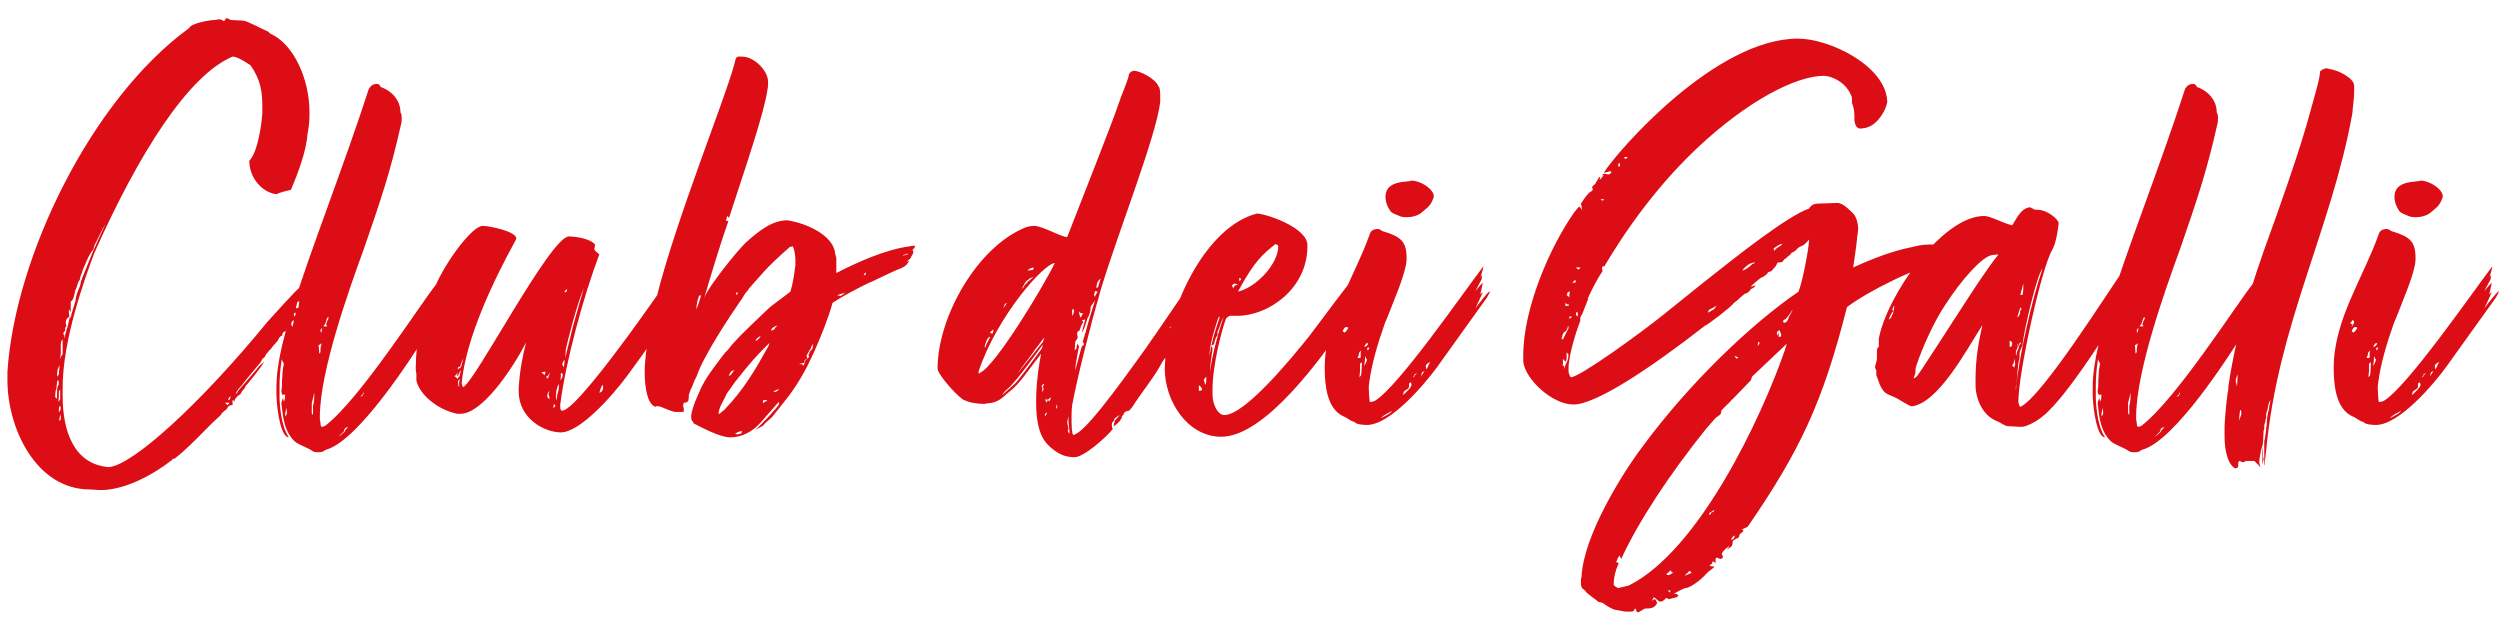 <svg width="129" height="32" viewBox="0 0 129 32" fill="none" xmlns="http://www.w3.org/2000/svg">
<path d="M3.328 17.32C3.296 17.256 3.264 17.256 3.264 17.224C3.296 17.16 3.296 17.128 3.296 17.128C3.36 17.096 3.36 17.064 3.36 17C3.36 16.936 3.36 16.904 3.392 16.872C3.424 16.872 3.424 16.808 3.424 16.776C3.392 16.744 3.392 16.68 3.392 16.648C3.392 16.52 3.456 16.392 3.584 16.36C3.552 16.2 3.552 16.072 3.552 15.976C3.552 15.944 3.616 16.04 3.648 16.104V15.688C3.648 15.624 3.648 15.56 3.68 15.528C3.776 15.528 3.872 15.08 3.872 15.016L3.968 14.792C3.968 14.696 4.032 14.632 4.032 14.568L4.128 14.408C4.128 14.216 4.256 14.088 4.256 13.96C4.416 13.608 4.512 13.32 4.672 13.064L4.832 12.84C4.832 12.744 4.896 12.616 4.896 12.616L5.312 11.784C5.312 11.784 5.408 11.624 5.44 11.56L5.088 12.328C4.896 12.744 4.8 12.968 4.8 12.968L4.256 14.312C4.224 14.376 4.224 14.472 4.192 14.472L4.128 14.76C4.064 14.92 3.904 15.24 3.904 15.496L3.68 16.232C3.68 16.328 3.648 16.392 3.584 16.424L3.488 16.872C3.424 16.968 3.392 17.224 3.36 17.288C3.36 17.352 3.36 17.416 3.328 17.448V17.32ZM3.232 18.28C3.168 18.344 3.136 18.44 3.104 18.536C3.104 18.44 3.136 18.312 3.136 18.28V17.896C3.136 17.672 3.136 17.608 3.232 17.512V18.28ZM3.04 19.816C2.944 19.976 2.944 20.104 2.944 20.264V20.488C2.944 20.552 2.912 20.552 2.912 20.584C2.912 20.552 2.848 20.488 2.848 20.488C2.848 20.36 2.848 20.2 2.912 20.04C2.912 19.944 2.944 19.816 2.944 19.656C2.944 19.656 3.008 19.656 3.008 19.592L3.04 19.816ZM3.072 18.824C3.072 19.016 3.04 19.144 3.04 19.304C3.04 19.304 2.976 19.432 2.944 19.432C2.944 19.24 2.976 19.048 2.976 19.048C2.976 19.048 3.04 18.952 3.072 18.824ZM3.008 20.744C3.04 20.552 3.04 20.36 3.04 20.2C3.04 20.136 3.104 20.136 3.104 20.104V20.584C3.104 20.648 3.04 20.68 3.008 20.744ZM3.04 21.096C3.04 21.032 3.04 21 3.104 20.936C3.104 21 3.136 21.032 3.136 21.032C3.136 21.128 3.104 21.192 3.04 21.288V21.096ZM3.04 21.704C3.04 21.704 3.072 21.64 3.072 21.576C3.072 21.48 3.104 21.48 3.136 21.384V21.64C3.104 21.672 3.104 21.704 3.04 21.704ZM5.184 25.288C6.912 25.288 8.736 23.848 8.8 23.784C8.832 23.752 8.896 23.784 8.896 23.688L9.024 23.656L9.408 23.336C9.92 22.888 10.56 22.216 10.912 21.864L11.392 21.416C11.424 21.32 11.584 21.192 11.68 21.128C11.776 21 11.776 20.904 12 20.904V20.648C12.032 20.648 12.064 20.648 12.064 20.712C12.064 20.744 12.128 20.648 12.128 20.616C12.128 20.584 12.128 20.552 12.192 20.552C12.192 20.456 12.256 20.456 12.416 20.328C12.48 20.136 12.672 20.04 12.672 19.912C12.704 19.912 13.536 18.888 13.632 18.664L13.376 18.888C13.376 18.92 12.416 20.008 12.288 20.168C12.288 20.2 12.192 20.328 12.16 20.328C12.192 20.168 12.48 19.88 12.48 19.88C12.48 19.848 13.152 19.048 13.472 18.664C13.504 18.568 13.536 18.504 13.6 18.472C13.632 18.472 13.696 18.376 13.696 18.344C13.76 18.248 13.696 18.312 13.92 18.056C14.048 17.96 13.984 17.96 14.08 17.864L14.336 17.576C14.336 17.576 14.432 17.32 14.56 17.32C14.56 17.192 14.624 17.096 14.752 17.096C14.752 17.032 14.784 16.872 14.912 16.808C14.912 16.744 14.944 16.712 14.944 16.68C14.944 16.68 15.168 16.296 15.168 16.232C15.168 16.2 15.104 16.072 15.072 16.04H15.264C15.328 16.008 15.36 15.976 15.36 15.944C15.36 15.944 15.232 15.88 15.232 15.816V15.592C15.232 15.592 15.488 15.592 15.488 15.464L15.552 14.952C15.552 14.888 15.52 14.824 15.488 14.824C15.392 14.824 13.888 16.52 13.792 16.616C10.336 20.84 6.816 24.04 5.6 24.104C3.808 23.944 3.232 22.248 3.232 20.424V20.008C3.232 17.512 4.384 14.344 4.864 13.064C7.168 7.88 9.728 3.88 12 2.92C12.256 2.92 12.672 3.208 12.928 3.368C13.44 4.104 13.536 4.712 13.536 5.48V5.864C13.504 6.344 13.312 7.848 12.864 8.296C12.864 9.16 13.504 9.928 14.272 10.024C14.336 9.96 14.816 9.832 15.008 9.8C15.392 8.904 15.808 7.784 15.872 6.888C15.936 6.568 15.968 6.248 15.968 5.992V5.768C15.968 4.104 15.168 2.28 13.952 1.736C13.92 1.736 13.856 1.64 13.856 1.64C13.536 1.512 12.736 1.064 12.544 1.064L11.904 1.032C11.872 1.032 11.776 0.936 11.68 0.936C11.648 0.936 11.616 1.064 11.552 1.096C11.488 1.032 11.392 1 11.328 1C11.232 1 11.136 1.032 11.072 1.032C10.848 1.032 9.856 1.192 9.76 1.448C4.704 5.128 0.768 13.256 0.384 19.176V19.624C0.384 22.088 1.856 25.256 4.64 25.256L5.184 25.288ZM11.84 20.776C11.808 20.84 11.744 20.904 11.744 20.904C11.744 20.904 11.648 20.84 11.616 20.776H11.84ZM11.872 20.552C11.872 20.648 11.776 20.648 11.776 20.648C11.776 20.552 11.84 20.456 11.936 20.456C11.872 20.488 11.872 20.552 11.872 20.552ZM22.872 14.344C22.68 14.376 22.616 14.504 22.488 14.696C21.72 15.656 18.552 20.616 16.792 21.96C16.728 21.992 16.664 22.024 16.632 22.024C16.504 22.024 16.568 21.864 16.504 21.64V21.512C16.504 19.144 18.008 14.952 18.776 12.84C19.64 10.344 20.152 8.84 20.696 6.408C20.728 6.312 20.728 6.216 20.728 6.088C20.728 5.992 20.728 5.896 20.664 5.8C20.664 5.224 20.28 4.712 19.64 4.488C19.608 4.392 19.544 4.328 19.448 4.328C19.256 4.328 19.128 4.424 19.032 4.584C17.784 8.456 15.96 13.064 15.096 15.912C14.744 17.064 14.264 18.6 14.264 20.008V20.392C14.296 21.32 14.52 22.568 14.904 22.568C14.584 22.12 14.456 21.288 14.424 20.584V19.976C14.424 19.464 14.456 19.112 14.52 18.664C14.52 18.632 14.52 18.6 14.552 18.536C14.552 18.632 14.648 18.76 14.648 18.76C14.552 19.176 14.584 19.368 14.552 19.624V19.816C14.552 20.04 14.52 20.104 14.52 20.2C14.52 20.296 14.552 20.296 14.584 20.392C14.616 20.36 14.68 20.36 14.712 20.36C14.712 20.488 14.712 20.616 14.648 20.712C14.616 20.648 14.616 20.584 14.616 20.52C14.552 20.648 14.52 20.744 14.52 20.84C14.584 21.096 14.552 22.152 15.192 22.76C15.384 22.952 15.928 23.112 16.12 23.272C16.216 23.336 16.312 23.336 16.376 23.336C16.792 23.336 16.632 23.24 16.92 23.176C18.552 22.6 21.144 18.632 22.136 17.032C22.072 17.032 22.04 17.096 22.008 17.16C21.944 17.16 21.912 17.128 21.848 17.096C22.232 17 22.616 16.296 22.84 15.976C23.064 15.592 23.128 15.464 23.128 15.432C23.128 15.368 23.032 15.528 22.968 15.528L22.808 15.304C22.904 15.144 22.968 15.016 22.968 14.984C22.968 14.984 23 14.824 23 14.792L22.808 15.08L22.712 14.6L22.872 14.344ZM16.152 21.416L16.088 21.32V20.808L16.216 20.264C16.216 20.52 16.216 20.744 16.152 20.936V21.416ZM15.416 15.752C15.416 15.752 15.416 15.88 15.384 15.88L15.256 15.944C15.32 15.688 15.352 15.464 15.48 15.272L15.416 15.752ZM16.44 17.8C16.504 17.8 16.536 17.768 16.6 17.704C16.568 17.8 16.536 17.96 16.536 18.024V18.152C16.536 18.184 16.504 18.216 16.472 18.248C16.472 18.024 16.44 17.896 16.44 17.8ZM16.824 16.584C16.856 16.488 16.856 16.392 16.952 16.36C16.952 16.456 16.92 16.52 16.888 16.552L16.824 16.744L16.888 16.84H16.664C16.76 16.808 16.824 16.584 16.824 16.584ZM17.816 22.088C17.912 22.056 17.944 22.024 17.976 22.024C17.912 22.088 17.784 22.216 17.784 22.28C17.72 22.312 17.56 22.504 17.496 22.504L17.752 22.248C17.752 22.184 17.784 22.12 17.816 22.088ZM15.16 16.52C15.16 16.648 15.096 16.776 15.096 16.872C15.064 16.84 15.032 16.776 15.032 16.712C15.032 16.616 15.096 16.552 15.16 16.52ZM14.776 21.032C14.776 21.128 14.808 21.224 14.808 21.32L14.744 21.48C14.712 21.448 14.712 21.416 14.712 21.384L14.776 21.032ZM15.256 16.136C15.256 16.2 15.256 16.264 15.192 16.328C15.16 16.328 15.16 16.264 15.16 16.232C15.16 16.168 15.192 16.136 15.256 16.136ZM16.568 17.192L16.536 17.064C16.536 16.968 16.632 16.936 16.632 16.936L16.568 17.192ZM18.712 20.36C18.712 20.296 18.776 20.232 18.776 20.264C18.776 20.328 18.712 20.36 18.712 20.424C18.68 20.424 18.616 20.456 18.584 20.488C18.616 20.456 18.648 20.392 18.712 20.36ZM29.005 21.192C28.941 21.192 28.909 21.128 28.909 21V20.872C29.197 18.6 30.125 15.24 30.924 13.128C30.924 13.096 30.669 12.968 30.669 12.84C30.669 12.776 30.701 12.776 30.701 12.616C30.445 12.296 29.645 12.2 29.357 12.2C28.396 12.2 24.428 19.88 23.884 19.976L23.82 19.784C24.044 17.416 25.485 14.44 26.573 12.456C26.573 12.456 26.637 12.36 26.637 12.296C26.637 11.944 25.261 11.656 24.909 11.656C24.364 11.656 23.02 13.48 22.477 14.728C21.773 16.296 21.453 17.608 21.453 18.984C21.453 19.08 21.453 19.176 21.485 19.272V19.624C21.613 20.296 22.509 21.128 23.596 21.352H23.756C24.877 21.352 26.413 19.08 27.148 17.672C26.988 18.28 26.828 19.016 26.765 20.008V20.2C26.765 21.608 28.108 22.312 28.941 22.312C29.901 22.312 31.564 20.488 32.428 19.304C34.508 16.488 34.797 15.72 34.828 15.688C34.828 15.656 34.989 15.304 34.989 15.24V14.984C34.956 15.016 34.956 15.048 34.956 15.048C34.925 15.048 34.925 14.952 34.892 14.92L34.989 14.76V14.536L34.7 14.92L34.925 14.408C34.925 14.376 34.892 14.344 34.861 14.28L34.669 14.536C34.636 14.536 34.572 14.568 34.764 14.248L34.797 14.12C34.764 14.12 34.764 14.088 34.764 13.992C34.764 13.992 34.508 14.376 34.38 14.536L34.06 15.016C33.42 15.944 29.741 21.192 29.005 21.192ZM29.581 16.776L29.165 18.472L29.197 18.024C29.261 17.704 29.741 15.784 30.125 14.856L29.581 16.776ZM28.748 20.424C28.748 20.456 28.716 20.584 28.716 20.68L28.684 20.52C28.684 20.04 28.812 19.848 28.845 19.816C28.845 20.232 28.748 20.296 28.748 20.424ZM23.564 19.4C23.564 19.432 23.628 19.368 23.66 19.336C23.692 19.272 23.724 19.144 23.788 19.112C23.756 19.24 23.724 19.304 23.724 19.368C23.692 19.464 23.596 19.528 23.596 19.56C23.564 19.464 23.436 19.4 23.436 19.4C23.532 19.4 23.564 19.272 23.628 19.208L23.564 19.4ZM30.924 20.264C30.988 20.104 30.988 19.976 31.116 19.848V20.072C31.084 20.168 31.052 20.232 30.924 20.264ZM23.788 18.952C23.724 18.984 23.66 19.016 23.628 19.08V18.952C23.66 18.952 23.756 18.92 23.756 18.888C23.756 18.856 23.82 18.632 23.916 18.504C23.884 18.6 23.82 18.76 23.82 18.856C23.788 18.888 23.788 18.92 23.788 18.952ZM28.364 20.584C28.332 20.552 28.268 20.584 28.236 20.456C28.236 20.36 28.268 20.2 28.364 20.2C28.364 20.2 28.332 20.264 28.3 20.296L28.364 20.584ZM28.909 19.624C28.941 19.56 28.941 19.336 28.941 19.24C29.005 19.24 29.037 19.304 29.037 19.368C29.037 19.464 28.941 19.592 28.909 19.624ZM29.133 18.568C29.133 18.6 29.101 18.888 29.101 18.952L29.005 18.792C29.069 18.696 29.037 18.632 29.133 18.568ZM28.14 19.176C28.14 19.272 28.14 19.304 28.076 19.368C28.076 19.272 27.98 19.304 27.948 19.208L28.14 19.176ZM23.692 19.72V19.976C23.66 19.976 23.628 19.72 23.628 19.656C23.692 19.656 23.66 19.56 23.724 19.56L23.692 19.72ZM28.268 19.528C28.236 19.528 28.204 19.496 28.172 19.432C28.3 19.432 28.332 19.272 28.364 19.208C28.364 19.336 28.3 19.432 28.268 19.528ZM28.652 20.936C28.652 20.968 28.62 21 28.556 21.064C28.556 21.064 28.556 20.872 28.588 20.84C28.588 20.872 28.652 20.904 28.652 20.936ZM29.261 14.888C29.261 15.048 29.229 15.08 29.133 15.08C29.133 15.016 29.165 14.984 29.197 14.984L29.261 14.888ZM47.122 13.032V12.904L47.026 12.936C47.122 12.872 47.218 12.776 47.218 12.68C47.186 12.68 46.994 12.68 46.93 12.712C45.714 12.872 44.274 13.512 43.154 14.088V13.32L43.09 13.064C42.994 12.104 41.522 11.496 40.626 11.368C39.826 11.368 39.122 11.944 38.482 12.52C38.098 12.872 36.562 14.76 36.338 15.368C36.69 14.184 37.106 12.776 37.586 11.4H37.458L37.522 11.144L37.618 11.24C38.514 8.488 39.442 5.8 39.602 4.616C39.634 4.488 39.634 4.36 39.634 4.232C39.634 3.624 38.898 2.92 38.29 2.92H38.13C38.066 2.92 38.034 2.92 37.97 3.016L37.874 3.368C37.394 5.16 34.866 11.368 33.874 15.368C33.554 16.648 33.298 18.12 33.266 19.048V19.24C33.266 20.008 33.426 21 33.906 21C33.874 21 33.842 20.968 33.842 20.936C33.906 20.968 33.938 20.968 34.002 20.968C34.194 21 34.642 21.256 34.866 21.256C34.962 21.256 35.09 21.256 35.186 21.256C35.218 21.256 35.282 21.256 35.282 21.224V21.064C35.25 21 35.25 20.904 35.25 20.872C35.25 20.84 35.282 20.808 35.314 20.776C35.474 20.776 35.538 20.712 35.538 20.52C35.538 20.424 35.538 20.36 35.57 20.296C35.634 20.072 35.762 19.88 35.826 19.656L35.954 19.4C36.274 18.408 37.65 16.328 38.226 15.496C38.29 15.432 38.322 15.368 38.354 15.304L38.45 15.144C38.546 15.048 38.61 14.952 38.674 14.856C39.378 14.088 39.41 13.928 40.754 12.744C40.818 12.744 40.85 12.712 40.882 12.712C40.978 12.712 41.042 13.256 41.042 13.352V13.672C40.978 14.184 40.914 14.632 40.786 15.048L39.73 15.848C39.666 15.912 38.226 17.256 37.938 17.608L37.874 17.672C37.682 17.864 37.618 18.024 37.426 18.184L37.202 18.472C36.946 18.824 36.69 19.144 36.466 19.496C36.466 19.528 36.402 19.592 36.37 19.656L36.21 19.944C35.954 20.52 35.762 20.904 35.666 21.416V21.544C35.666 21.64 35.698 21.704 35.73 21.736C35.794 21.768 35.762 21.864 35.826 21.864C36.146 22.024 37.138 22.568 37.682 22.568C38.29 22.568 38.866 22.248 39.25 21.8L40.178 20.744L40.21 20.84C40.146 21 39.218 21.992 38.962 22.184C39.026 22.152 39.218 22.056 39.378 21.96C39.538 21.736 39.762 21.64 39.922 21.416L40.658 20.488C41.17 19.816 41.586 19.08 41.938 18.312L42.066 18.024C42.354 17.384 42.738 16.424 42.962 15.624C43.602 15.208 44.178 14.92 44.818 14.6C44.85 14.6 44.946 14.536 44.978 14.536C45.394 14.344 46.162 13.96 46.514 13.832C46.802 13.704 46.802 13.608 46.93 13.448L46.77 13.512L46.994 13.32C46.994 13.224 47.122 13.128 47.122 13.032ZM37.362 21.16L37.234 21.256C37.17 21.32 37.17 21.352 37.074 21.352C37.106 20.968 37.362 20.648 37.49 20.328C37.682 20.072 37.874 19.752 38.098 19.496C38.578 18.888 39.058 18.312 39.698 17.704C39.698 17.768 39.666 17.8 39.666 17.832C38.994 19.048 38.386 20.104 37.362 21.16ZM41.234 18.792C41.266 18.76 41.458 18.728 41.49 18.728C41.49 18.664 41.522 18.568 41.554 18.568C41.586 18.536 41.618 18.504 41.65 18.504L41.618 18.344C41.65 18.28 41.778 18.088 41.778 18.056C41.81 18.024 41.842 17.992 41.842 17.96C41.842 17.928 41.938 17.736 41.938 17.736V17.928C41.938 17.96 41.874 18.056 41.842 18.088C41.778 18.12 41.778 18.216 41.714 18.312C41.714 18.344 41.746 18.376 41.746 18.408C41.746 18.44 41.714 18.472 41.65 18.504C41.65 18.504 41.522 18.632 41.522 18.664C41.522 18.728 41.522 18.792 41.426 18.888C41.426 18.824 41.426 18.792 41.394 18.792H41.234ZM36.178 15.24C36.178 15.24 35.986 15.912 35.922 15.944L35.954 15.72C35.986 15.592 35.986 15.464 36.05 15.336C36.05 15.24 36.146 15.24 36.178 15.24ZM38.29 22.248C38.29 22.376 38.162 22.408 38.066 22.408C38.034 22.408 37.97 22.408 37.938 22.376C38.034 22.312 38.162 22.248 38.29 22.248ZM40.114 16.808C40.05 16.872 39.986 16.904 39.986 16.936C39.986 17 39.89 17.032 39.794 17.064C39.794 17.064 39.794 16.936 39.89 16.904C39.89 16.904 39.986 16.808 40.114 16.808ZM37.906 19.112C37.842 19.144 37.778 19.24 37.746 19.304C37.714 19.336 37.65 19.4 37.618 19.4C37.618 19.4 37.618 19.304 37.682 19.24C37.682 19.208 37.746 19.112 37.906 19.112ZM38.994 17.576C38.994 17.512 39.154 17.352 39.25 17.352L39.154 17.48C39.154 17.48 38.994 17.64 38.994 17.576ZM43.634 15.08C43.602 15.112 43.506 15.208 43.474 15.208L43.378 15.272C43.282 15.24 43.186 15.24 43.186 15.24C43.282 15.208 43.41 15.144 43.506 15.144C43.538 15.144 43.57 15.112 43.634 15.08ZM40.178 20.072C40.178 20.168 40.018 20.232 39.922 20.232C39.922 20.168 40.114 20.104 40.178 20.072ZM39.442 20.744C39.41 20.776 39.378 20.808 39.346 20.808C39.378 20.776 39.378 20.712 39.378 20.648H39.602C39.506 20.744 39.442 20.744 39.442 20.744ZM46.866 13.096C46.834 13.16 46.77 13.128 46.674 13.16C46.674 13.192 46.642 13.192 46.578 13.192C46.674 13.128 46.738 13.096 46.866 13.096ZM38.034 15.208C38.002 15.208 37.97 15.176 37.97 15.144C37.97 15.112 38.034 15.08 38.066 15.08C38.066 15.08 38.066 15.176 38.034 15.208ZM44.658 14.056L44.69 14.152L44.562 14.216C44.594 14.152 44.594 14.12 44.658 14.056ZM61.819 15.624L61.883 15.4C61.883 15.4 61.915 15.336 61.915 15.272L61.851 15.4L61.915 15.048C61.915 14.952 62.011 14.888 62.011 14.824C62.011 14.824 61.979 14.792 61.883 14.952C61.915 14.792 61.883 14.568 61.883 14.376C61.883 14.344 61.787 14.536 61.723 14.664V14.44L61.819 14.248C61.755 14.248 61.723 14.248 61.691 14.28C61.275 14.792 60.123 16.552 59.131 17.96C57.595 20.104 55.931 22.376 55.387 22.44C55.291 22.44 55.291 21.704 55.291 21.576C55.291 21.448 55.291 21.16 55.323 20.904C55.579 19.528 56.283 16.712 56.731 15.208C56.731 15.144 56.827 14.888 56.827 14.856C57.691 12.008 59.675 6.984 59.867 5.256V5C59.867 4.872 59.867 4.488 59.771 4.456C59.675 4.104 58.843 3.656 58.523 3.656C58.363 3.656 58.235 3.784 58.235 3.944C58.107 4.392 57.851 4.936 57.755 5.256C57.371 6.408 55.771 10.408 55.067 12.232C54.747 12.232 53.787 11.656 53.371 11.656C53.243 11.656 53.051 11.688 52.955 11.72C50.427 12.712 48.379 16.36 48.379 19.016C48.379 19.304 49.275 20.328 49.691 20.616C50.011 20.776 50.395 20.84 50.779 20.84C50.843 20.84 50.875 20.84 50.939 20.808C51.323 20.808 51.579 20.648 51.803 20.456C52.123 20.136 52.251 20.168 52.827 19.432L53.723 18.248C53.627 18.728 53.499 19.464 53.467 20.456V20.84C53.467 21.736 53.627 22.536 54.107 22.984L54.203 23.08C54.555 23.368 54.875 23.592 55.451 23.592C55.931 23.592 57.115 22.536 57.435 22.12C57.371 22.12 57.371 21.992 57.371 21.864C57.371 21.832 57.403 21.8 57.435 21.736C57.467 21.736 57.499 21.736 57.499 21.608L57.755 21.416C57.787 21.448 57.531 21.672 57.531 21.704C57.531 21.768 57.467 21.832 57.467 21.992C57.499 21.992 57.787 21.768 57.851 21.608C57.883 21.608 57.883 21.544 57.883 21.512C57.883 21.48 57.947 21.416 57.979 21.384C57.979 21.256 58.171 21.192 58.267 21.192L58.427 21C58.843 20.328 59.611 19.4 59.963 18.696L60.027 18.6C60.091 18.504 60.219 18.344 60.283 18.216C60.411 18.056 61.819 15.752 61.819 15.624ZM50.555 19.24C50.523 19.24 50.523 19.336 50.523 19.336C50.523 19.336 50.491 19.208 50.491 19.176C51.451 16.296 53.883 13.576 54.427 13.576C53.819 14.824 51.323 18.952 50.555 19.24ZM55.963 17.32L55.867 17.64C55.899 17.672 55.931 17.704 55.931 17.8C55.899 17.8 55.867 17.8 55.803 17.928L55.483 19.112C55.483 18.792 55.643 18.088 55.675 17.864L55.579 17.736L55.547 17.96C55.547 18.024 55.451 18.056 55.451 18.088L55.483 17.64C55.515 17.576 55.611 17.448 55.611 17.416C55.611 17.352 55.579 17.288 55.579 17.192C55.579 17.16 55.643 17.064 55.675 17.064C55.707 17.16 55.771 16.712 55.899 16.648L55.835 16.52L55.995 16.488C55.867 16.968 55.835 17.096 55.835 17.128C55.835 17.192 55.899 17.032 55.931 16.968C55.995 16.84 56.059 16.584 56.123 16.392C56.219 16.296 56.283 15.976 56.283 15.816L56.507 15.496C56.091 16.808 56.027 17.096 56.027 17.128C56.027 17.16 55.963 17.256 55.963 17.32ZM52.315 19.848L51.707 20.392C51.835 20.168 51.963 20.104 52.123 19.944C52.667 19.368 53.275 18.504 53.819 17.768L53.755 17.992C53.083 18.888 52.539 19.656 52.315 19.848ZM53.179 18.44C53.179 18.44 52.827 18.888 52.475 19.304C52.667 19.016 53.403 18.088 53.371 18.088L53.883 17.416L53.819 17.64C53.819 17.64 53.755 17.704 53.179 18.44ZM50.843 17.928C50.811 17.96 50.811 17.896 50.811 17.864C50.811 17.832 50.939 17.352 51.099 17.384C50.971 17.608 50.843 17.864 50.843 17.928ZM52.763 14.888C52.699 14.92 52.891 14.568 52.987 14.472C53.051 14.472 53.083 14.408 53.083 14.408C53.147 14.344 53.275 14.312 53.339 14.28C53.339 14.28 53.147 14.44 53.083 14.504C53.051 14.504 53.019 14.568 52.987 14.6L52.859 14.728C52.859 14.76 52.795 14.856 52.763 14.888ZM55.131 21.48V21.736L55.195 22.376C55.163 22.344 55.099 22.312 55.099 22.216C55.099 22.184 55.131 22.184 55.131 22.12C55.131 22.056 55.099 21.96 55.067 21.8C55.067 21.768 55.099 21.608 55.131 21.48ZM56.571 14.856C56.571 14.76 56.603 14.696 56.603 14.632C56.635 14.536 56.699 14.44 56.795 14.376L56.667 14.792C56.667 14.824 56.603 14.856 56.571 14.856ZM60.699 16.584L60.539 16.808C60.475 16.872 60.411 16.936 60.347 16.936C60.347 16.904 60.379 16.872 60.411 16.84L60.731 16.392C60.699 16.456 60.699 16.52 60.699 16.584ZM55.867 16.168C55.867 16.168 55.867 16.264 55.739 16.392C55.739 16.392 55.675 16.136 55.675 16.072L55.771 16.168C55.899 16.136 55.867 16.168 55.867 16.168ZM61.659 15.72L61.531 15.944C61.531 15.944 61.531 15.976 61.307 16.232L61.403 16.008C61.403 15.944 61.563 15.816 61.659 15.72ZM53.339 13.8L53.307 13.928L53.019 13.96C53.051 13.896 53.243 13.8 53.339 13.8ZM54.235 20.52C54.235 20.52 54.139 20.744 54.139 20.712C54.139 20.712 54.107 20.712 54.075 20.616L54.011 20.776C53.979 20.744 53.979 20.68 53.915 20.616H54.075C54.107 20.616 54.203 20.488 54.235 20.52ZM53.755 19.912C53.787 19.848 53.819 19.816 53.883 19.816C53.819 19.944 53.819 19.976 53.787 19.976C53.851 20.008 53.851 20.072 53.851 20.072C53.851 20.136 53.755 20.232 53.755 20.232C53.755 20.232 53.787 20.136 53.787 20.072C53.787 20.04 53.755 19.976 53.755 19.912ZM56.507 15.336C56.507 15.272 56.443 15.24 56.443 15.24L56.507 15.016L56.635 15.048C56.603 15.144 56.507 15.208 56.507 15.336ZM55.387 15.912C55.387 15.944 55.419 16.04 55.419 16.072C55.419 16.104 55.387 16.168 55.355 16.296C55.323 16.264 55.323 16.2 55.323 16.136V16.008C55.323 15.976 55.387 15.944 55.387 15.912ZM51.195 17.224C51.195 17.224 51.099 17.16 51.067 17.16L51.259 17C51.259 17.128 51.227 17.192 51.195 17.224ZM51.963 15.624L51.771 15.912L51.835 15.72C51.835 15.688 51.899 15.656 51.963 15.624ZM53.947 21.48C53.915 21.448 53.915 21.416 53.915 21.384C53.915 21.352 54.011 21.288 54.043 21.288C54.011 21.352 53.947 21.416 53.947 21.48ZM54.555 21C54.555 21.032 54.523 21.064 54.491 21.096L54.523 20.872C54.555 20.904 54.555 20.968 54.555 21ZM62.566 20.424V20.072C62.566 18.824 63.078 16.872 63.27 16.424C63.302 16.392 63.43 16.296 63.462 16.296H63.846C65.414 16.296 67.398 14.952 67.462 12.808V12.648C67.462 11.784 65.51 11.08 64.87 11.016C62.214 11.688 60.326 15.816 60.134 18.408C60.134 18.6 60.102 18.824 60.102 19.016C60.102 20.712 61.286 22.536 63.014 22.536C65.318 22.536 68.262 18.312 69.222 16.968L69.99 15.88C70.054 15.816 70.63 14.888 70.566 14.888C70.438 14.888 70.534 14.728 70.406 14.664C70.406 14.6 70.31 14.344 70.278 14.376L70.15 14.568C70.182 14.408 70.246 14.152 70.214 14.184C70.15 14.248 70.086 14.312 70.054 14.376L70.086 14.056C69.414 14.824 68.454 16.168 67.526 17.384C66.726 18.376 64.262 21.416 63.174 21.416C62.854 21.416 62.598 20.936 62.566 20.424ZM65.83 12.584C65.862 12.648 65.958 12.616 65.958 12.712C65.958 13.608 64.838 14.824 63.878 15.048L64.038 14.76C64.71 13.544 65.158 13.096 65.83 12.584ZM62.534 18.248C62.534 18.248 62.566 18.088 62.566 18.024C62.566 17.928 62.534 17.896 62.502 17.864L62.406 18.376C62.438 17.672 62.662 17.032 62.854 16.424C62.854 16.424 62.918 16.328 62.95 16.328C62.95 16.328 62.662 17.192 62.598 17.448L62.502 17.864C62.534 17.8 62.566 17.8 62.598 17.8C62.63 17.8 62.662 17.704 62.662 17.704C62.662 17.608 62.758 17.352 62.79 17.352C62.822 17.32 62.854 17.16 62.854 17.16C62.854 17.16 62.79 17.256 62.79 17.224L62.95 16.808C62.982 16.68 63.078 16.456 63.142 16.328C62.886 17.096 62.534 18.312 62.438 19.208C62.438 18.824 62.534 18.248 62.534 18.248ZM62.022 20.136C62.022 20.136 61.894 20.168 61.862 20.168V19.88C62.022 19.976 62.022 20.072 62.022 20.136ZM62.246 19.432C62.246 19.592 62.246 19.848 62.182 19.848C62.182 19.848 62.182 19.816 62.118 19.592C62.118 19.56 62.182 19.528 62.246 19.432ZM63.654 14.888L63.558 14.728C63.59 14.728 63.654 14.632 63.686 14.632C63.686 14.632 63.878 14.664 63.878 14.696C63.686 14.696 63.654 14.824 63.654 14.888ZM68.838 17.128C68.838 17.128 68.838 17.096 68.966 17.096C68.966 17.192 68.742 17.32 68.742 17.288C68.742 17.256 68.774 17.224 68.806 17.224C68.806 17.224 68.838 17.192 68.838 17.128ZM63.942 14.504V14.344C63.942 14.344 64.038 14.344 64.038 14.408C64.038 14.44 64.006 14.472 63.942 14.504ZM76.515 15.08C76.483 15.08 76.419 15.176 76.387 15.176L76.515 14.6C76.419 14.664 76.291 14.824 76.131 15.016L76.451 14.408L76.483 14.184L76.387 14.312C76.483 14.056 76.547 13.768 76.547 13.736C75.427 15.208 72.163 19.944 70.947 20.68C70.883 20.712 70.787 20.744 70.691 20.744C70.659 20.744 70.627 20.136 70.627 19.976L70.659 19.688C70.787 18.76 71.075 17.768 71.459 16.68L71.555 16.456C71.939 15.464 72.547 14.088 72.579 13.416V13.288C72.579 12.424 72.227 12.2 71.395 11.944C71.331 11.944 71.203 11.816 71.107 11.816C70.851 11.816 70.723 11.912 70.659 12.136C69.891 14.312 68.355 16.52 68.355 18.984C68.355 19.912 68.483 21.096 69.315 21.48C69.507 21.544 69.731 21.768 69.891 21.768C69.955 21.928 70.531 21.928 70.531 21.928C71.747 21.928 73.539 19.784 74.147 18.952L76.739 15.336C76.739 15.304 76.867 15.144 76.867 15.048C76.867 14.984 76.771 15.144 76.739 15.144C76.739 15.144 76.355 15.592 76.131 15.912L76.515 15.08ZM72.835 9.32C72.707 9.416 71.491 9.256 71.491 10.152C71.491 10.312 71.523 10.536 71.683 10.792C71.779 11.016 72.003 11.048 72.291 11.176C72.419 11.208 72.483 11.208 72.579 11.208C72.835 11.208 73.187 11.144 73.411 10.92C73.667 10.696 73.827 10.632 73.987 10.152C73.987 9.736 73.283 9.32 72.835 9.32ZM72.707 19.816C72.675 19.784 72.771 19.752 72.803 19.72C72.803 19.752 72.835 19.816 72.835 19.848C72.835 19.976 72.611 20.2 72.387 20.392C72.419 20.296 72.419 20.2 72.483 20.168L72.675 20.04C72.707 20.008 72.707 19.848 72.707 19.816ZM70.179 18.76L70.275 18.696C70.275 18.792 70.275 18.824 70.243 19.304C70.243 19.368 70.211 19.4 70.147 19.464C70.147 19.368 70.179 19.176 70.179 19.144V18.76ZM69.571 16.904C69.571 16.968 69.411 17.16 69.379 17.16C69.379 17.16 69.315 17.128 69.283 17.096C69.315 17 69.379 16.872 69.475 16.872C69.507 16.872 69.539 16.904 69.571 16.904ZM70.179 18.472C70.083 18.472 70.051 18.472 70.051 18.44C70.051 18.44 70.115 18.344 70.115 18.312C70.115 18.184 70.179 18.12 70.243 18.088C70.211 18.12 70.211 18.184 70.211 18.216V18.376C70.211 18.44 70.211 18.472 70.179 18.472ZM73.827 18.664C73.731 18.728 73.635 19.08 73.603 19.048C73.603 19.048 73.571 18.92 73.571 18.888C73.571 18.792 73.699 18.728 73.827 18.664ZM71.619 21.384C71.555 21.416 71.267 21.576 71.267 21.576C71.267 21.512 71.587 21.32 71.683 21.288C71.747 21.224 71.747 21.256 71.843 21.192C71.843 21.192 71.715 21.352 71.619 21.384ZM69.283 16.872C69.283 16.808 69.315 16.776 69.315 16.744C69.315 16.712 69.283 16.712 69.219 16.712C69.219 16.648 69.315 16.552 69.315 16.52C69.347 16.52 69.411 16.552 69.411 16.616C69.411 16.68 69.347 16.744 69.283 16.872ZM70.435 18.408C70.467 18.344 70.467 18.536 70.531 18.536C70.563 18.504 70.499 18.76 70.371 18.888C70.435 18.76 70.435 18.44 70.435 18.408ZM70.403 17.896C70.403 17.864 70.435 17.8 70.467 17.768C70.467 17.736 70.531 17.704 70.595 17.704C70.595 17.8 70.499 17.896 70.403 17.896ZM73.379 19.208L73.507 19.144L73.315 19.432L73.379 19.208ZM70.531 17.992C70.563 17.96 70.563 17.928 70.659 17.928C70.627 17.992 70.627 18.056 70.563 18.088C70.563 18.056 70.563 17.992 70.531 17.992ZM72.995 19.368C72.995 19.432 72.931 19.496 72.931 19.464C72.931 19.4 72.995 19.368 72.995 19.304C73.027 19.304 73.091 19.272 73.123 19.24C73.091 19.272 73.059 19.336 72.995 19.368ZM82.695 13.992C82.695 13.96 82.663 13.896 82.663 13.832C82.663 13.768 82.695 13.736 82.791 13.736C84.263 11.24 85.927 9.192 87.591 7.624C90.183 5.192 92.679 3.912 94.119 3.912C94.407 3.912 95.271 4.168 95.559 5.032C95.559 5.288 95.559 5.352 95.591 5.384C95.687 5.672 95.687 5.896 95.687 6.056V6.216C95.751 6.6 95.879 6.632 96.007 6.632C96.103 6.632 96.199 6.6 96.263 6.6C96.295 6.6 96.327 6.568 96.359 6.568C96.903 6.408 97.351 5.64 97.383 5.224C97.287 3.368 94.375 1.992 92.775 1.992C88.519 1.992 83.495 7.752 82.759 8.904C82.727 8.936 82.887 8.872 82.983 8.872C82.951 8.84 83.143 8.84 83.143 8.84C83.143 8.968 83.047 9 82.983 9C82.919 9 82.855 8.968 82.791 8.968C82.727 8.968 82.663 9 82.663 9.096C82.663 9.064 82.695 9.032 82.759 9.032C82.631 9.16 82.631 9.256 82.535 9.256C82.535 9.224 82.599 9.128 82.567 9.128C82.471 9.128 82.439 9.32 82.343 9.416C82.343 9.512 82.215 9.544 82.215 9.576C82.215 9.608 82.119 9.64 82.151 9.672C82.183 9.672 82.183 9.8 82.183 9.8C82.055 9.96 81.991 9.896 81.959 9.992C81.831 10.12 81.703 10.312 81.575 10.504C81.575 10.536 81.639 10.76 81.639 10.856C81.575 10.696 81.479 10.664 81.479 10.664C81.479 10.664 81.383 10.76 81.255 10.92C80.007 12.68 78.599 15.88 78.599 18.344V18.632C78.663 19.528 80.071 20.872 81.191 20.872C82.343 20.872 85.095 19.048 87.975 16.808C88.103 16.776 89.319 15.848 89.479 15.624C89.671 15.496 89.831 15.304 90.055 15.144C90.183 15.144 90.215 15.048 90.311 14.984C90.311 14.888 90.471 14.888 90.503 14.824C90.567 14.792 90.567 14.76 90.567 14.728C90.535 14.728 90.407 14.792 90.343 14.792C90.343 14.76 90.791 14.376 90.855 14.344C90.855 14.344 91.143 14.216 91.207 14.088C91.239 14.024 91.303 14.024 91.399 13.992L91.623 13.736C91.687 13.672 91.687 13.544 91.751 13.544C91.911 13.544 91.975 13.512 92.007 13.48C92.007 13.416 92.135 13.32 92.135 13.352L92.263 13.224C92.263 13.224 92.391 13.16 92.423 13.064L92.647 12.936C92.711 12.84 92.871 12.712 92.935 12.712C93.159 12.616 93.191 12.52 93.351 12.36C93.351 12.68 93.063 14.344 92.807 15.048C90.407 16.68 87.207 19.72 84.775 23.016C83.687 24.456 81.703 27.656 81.607 29.768C81.575 29.864 81.575 29.928 81.575 30.024C81.575 30.12 81.575 30.216 81.607 30.28C81.607 30.376 81.831 30.472 81.831 30.536C81.895 30.632 82.407 30.984 82.471 31.048C82.503 31.08 82.663 31.08 82.695 31.112L82.983 31.304C83.111 31.368 83.207 31.432 83.335 31.464L83.879 31.56H84.199C84.263 31.56 84.327 31.528 84.359 31.4C84.455 31.4 84.391 31.592 84.519 31.592C84.583 31.592 84.839 31.4 84.903 31.4C85.127 31.4 85.383 31.4 85.511 31.112C85.479 31.08 85.447 30.92 85.383 30.92C85.319 30.92 85.319 30.984 85.223 30.984C85.319 30.92 85.319 30.824 85.319 30.824C85.415 30.824 85.575 31.048 85.671 31.048C85.703 31.048 85.735 31.016 85.799 31.016C85.831 30.984 85.895 30.92 85.927 30.92C85.927 30.888 85.959 30.856 85.991 30.856L86.119 30.92L86.343 30.856C86.439 30.856 86.599 30.792 86.599 30.728C86.599 30.696 86.535 30.632 86.375 30.632C86.503 30.568 86.887 30.344 86.983 30.344C87.175 30.344 87.751 29.96 88.071 29.576C88.199 29.448 88.487 29.256 88.455 29.256C88.423 29.224 88.391 29.224 88.359 29.224C88.327 29.224 88.263 29.224 88.199 29.16C88.295 29.16 88.359 29.064 88.391 28.936C88.391 28.968 88.455 29.032 88.551 29.032C88.551 29.032 88.519 28.968 88.519 28.904C88.519 28.808 88.551 28.776 88.583 28.776C88.647 28.776 88.711 28.84 88.775 28.84C88.871 28.84 88.903 28.776 88.903 28.712C88.903 28.68 88.839 28.616 88.839 28.584C88.935 28.36 89.127 28.264 89.223 28.168C89.223 28.264 89.127 28.264 89.127 28.36C89.319 28.168 89.383 28.296 89.415 27.912L89.607 27.784C89.799 27.784 89.703 27.528 89.831 27.528L89.959 27.4C89.959 27.368 89.959 27.336 89.863 27.336L90.183 27.176C92.871 23.272 94.055 20.776 95.303 15.848C96.391 15.016 98.983 13.736 100.327 13.48C100.423 13.448 100.519 13.384 100.519 13.32C100.519 13.288 100.327 13.032 100.327 12.904C100.295 12.712 100.007 12.616 99.623 12.616C99.367 12.616 99.047 12.648 98.823 12.712C98.055 12.872 97.255 13.064 95.623 13.8C95.623 13.8 95.815 12.52 95.815 12.392C95.815 12.232 95.879 12.008 95.879 11.816C95.879 11.464 95.751 11.112 95.591 10.984C95.303 10.696 95.047 10.472 94.791 10.472C94.695 10.472 93.991 10.504 93.831 10.504C93.639 10.504 93.447 10.568 93.351 10.76C92.231 11.144 89.607 13.224 87.911 14.568L85.799 16.264C84.647 17.192 81.511 19.464 81.063 19.464C81.031 19.464 80.999 19.4 80.967 19.304C80.935 19.24 80.935 19.144 80.935 19.016C80.935 18.248 81.447 16.776 81.543 16.552V16.424C81.543 16.36 81.575 16.296 81.607 16.264C81.607 16.232 81.671 16.168 81.671 16.136L81.959 15.4H81.927C82.151 14.92 82.439 14.344 82.695 13.992ZM88.487 21.608C88.551 21.512 88.711 21.48 88.807 21.32C88.807 21.288 88.807 21.224 88.839 21.16L89.127 20.872C89.223 20.808 89.319 20.648 89.447 20.552L90.343 19.624L90.407 19.432L92.199 17.736L92.103 18.056C90.887 21.576 87.655 28.424 84.039 30.216L83.495 30.344C83.463 30.344 83.271 30.216 83.271 30.184V29.992C83.303 29.736 83.335 29.48 83.527 29.064L83.399 29C83.399 28.968 83.463 28.872 83.463 28.84C83.463 28.776 83.559 28.712 83.591 28.648C83.591 28.712 83.591 28.744 83.655 28.84C84.551 26.888 86.183 24.424 88.039 22.12L88.487 21.608ZM80.839 18.184C80.839 18.184 80.935 18.28 80.935 18.312C80.903 18.76 80.743 18.728 80.743 19.048C80.711 18.984 80.743 18.856 80.615 18.856C80.647 18.824 80.647 18.792 80.647 18.76V18.536C80.711 18.536 80.743 18.664 80.775 18.664C80.775 18.664 80.807 18.632 80.839 18.504V18.184ZM89.895 13.96C90.119 13.672 90.343 13.544 90.567 13.544C90.503 13.608 90.471 13.608 90.439 13.608C90.439 13.608 90.119 13.928 89.895 13.96ZM80.679 17.448C80.679 17.48 80.679 17.512 80.583 17.512C80.583 17.352 80.647 17.224 80.711 17.128C80.743 17.16 80.903 17 80.903 16.808C80.935 16.808 80.935 16.872 80.935 16.936L80.679 17.448ZM92.487 15.976C92.519 16.04 92.263 16.392 92.295 16.392C92.295 16.424 92.199 16.648 92.103 16.648C92.071 16.648 92.039 16.648 92.007 16.616C92.007 16.488 92.071 16.488 92.103 16.488C92.135 16.488 92.423 16.136 92.487 15.976ZM91.783 17.128L91.719 17.32C91.687 17.256 91.687 17.224 91.687 17.192C91.687 17.128 91.719 17.096 91.815 17.032C91.783 17.032 91.911 17.128 91.911 17.352C91.911 17.352 91.847 17.384 91.783 17.384V17.128ZM91.687 12.808C91.655 12.808 91.591 12.904 91.559 12.936C91.527 12.936 91.527 12.84 91.527 12.808C91.527 12.84 91.783 12.584 91.975 12.584C91.879 12.712 91.783 12.712 91.687 12.808ZM85.991 29.64C86.023 29.544 86.119 29.544 86.215 29.416C86.215 29.416 86.215 29.544 86.343 29.544C86.279 29.576 86.183 29.672 86.087 29.672C86.055 29.672 86.023 29.672 85.991 29.64ZM88.135 16.136C88.135 16.072 88.167 15.976 88.263 15.944C88.359 15.912 88.615 15.752 88.583 15.752C88.583 15.752 88.551 15.816 88.455 15.944L88.135 16.136ZM87.303 29.544C87.271 29.576 86.951 29.704 86.919 29.704C86.919 29.704 87.175 29.48 87.175 29.448C87.175 29.416 87.239 29.544 87.303 29.544ZM80.967 15.368C80.967 15.336 80.903 15.24 80.839 15.24C80.871 15.176 80.903 15.016 80.903 15.08C80.903 15.08 80.935 15.08 80.999 15.016L80.967 15.368ZM89.319 27.848C89.383 27.752 89.351 27.72 89.511 27.624C89.511 27.848 89.351 27.848 89.319 27.848ZM80.775 15.624C80.807 15.656 80.839 15.72 80.967 15.72C80.967 15.784 80.935 15.784 80.775 15.784V15.624ZM88.295 26.44C88.295 26.568 88.199 26.568 88.199 26.568C88.199 26.536 88.199 26.472 88.231 26.44C88.263 26.44 88.327 26.408 88.455 26.312C88.455 26.44 88.295 26.44 88.295 26.44ZM81.319 16.2C81.319 16.168 81.319 16.104 81.383 16.104C81.415 16.104 81.415 16.2 81.415 16.328C81.351 16.296 81.319 16.264 81.319 16.2ZM81.543 13.8C81.543 13.8 81.543 13.896 81.415 13.896L81.319 13.8H81.543ZM83.591 8.424C83.591 8.648 83.559 8.584 83.527 8.616C83.527 8.584 83.495 8.552 83.495 8.488C83.495 8.456 83.527 8.424 83.591 8.424ZM81.127 14.6C81.223 14.504 81.255 14.44 81.287 14.44C81.287 14.472 81.319 14.568 81.319 14.568C81.255 14.568 81.191 14.6 81.127 14.6ZM89.703 18.44C89.703 18.44 89.639 18.504 89.607 18.504C89.607 18.504 89.511 18.408 89.511 18.376C89.511 18.344 89.639 18.44 89.703 18.44ZM84.007 8.104C83.911 8.168 83.911 8.2 83.879 8.2C83.847 8.2 83.815 8.168 83.815 8.104H84.007ZM80.999 16.456C80.999 16.424 80.967 16.392 80.967 16.36C80.967 16.328 81.031 16.328 81.127 16.328L80.999 16.456ZM90.727 17.64C90.727 17.64 90.791 17.64 90.791 17.704C90.791 17.704 90.791 17.736 90.695 17.864L90.727 17.64ZM86.055 30.472H86.215C86.183 30.472 86.183 30.568 86.151 30.568L86.055 30.472ZM82.759 10.28C82.759 10.344 82.727 10.344 82.695 10.344C82.663 10.344 82.631 10.344 82.599 10.28H82.759ZM104.242 21C104.242 21 104.21 21 104.146 20.744C104.146 19.208 105.362 13.736 105.906 12.872C106.098 12.52 106.194 11.848 106.226 11.528C106.226 11.304 105.618 10.824 105.138 10.824H105.01L104.754 10.696C104.242 10.728 103.986 11.432 103.826 11.624C103.378 11.528 102.706 11.144 102.386 11.144C100.178 11.144 97.33 15.336 96.946 17.48V17.896C96.85 17.96 96.85 18.024 96.85 18.184V18.472C96.85 18.664 96.754 18.824 96.754 18.952C96.754 19.016 96.786 19.048 96.818 19.112V19.368C96.85 19.432 96.882 19.528 96.882 19.528C97.17 20.424 97.394 20.296 97.874 20.552C98.002 20.616 98.546 20.968 98.642 20.968C100.018 20.808 101.49 18.024 102.29 16.776C102.098 17.64 101.938 18.504 101.938 19.56V19.848C101.938 20.648 102.354 21.48 103.058 21.736C103.282 21.832 103.442 21.992 103.634 21.992C103.762 21.992 104.146 22.024 104.242 22.024C104.274 22.024 104.434 22.024 104.498 21.992C104.882 21.864 105.234 21.64 105.522 21.384C106.674 20.36 108.466 17.544 108.978 16.712L109.874 15.272L109.906 15.016L109.842 14.76L109.682 14.824L109.778 14.664L109.81 14.44L109.554 14.792L109.682 13.768C108.754 15.08 105.394 20.456 104.242 21ZM103.122 13.128C102.418 13.992 101.234 15.88 100.338 17.256C98.93 19.432 98.994 19.304 98.898 19.432C98.834 19.496 98.738 19.528 98.738 19.528L98.834 19.24C98.834 19.112 98.834 18.984 98.898 18.824C99.186 17.96 99.794 16.584 100.402 15.688C101.234 14.408 102.29 13.224 102.802 13.16C102.866 13.16 103.026 13.128 103.122 13.128ZM104.21 18.28C104.21 18.056 104.338 17.96 104.37 17.736C104.434 17.064 105.106 14.152 105.394 13.864C104.85 15.432 104.146 18.536 104.018 20.136V19.976C104.018 19.912 104.05 19.848 104.05 19.784C104.114 19.336 104.082 18.92 104.21 18.472V18.28ZM104.37 15.208C104.21 15.208 104.274 15.24 104.242 15.24L104.402 14.632V14.92C104.402 14.984 104.37 15.144 104.37 15.208ZM103.698 17.576C103.826 17.64 103.826 17.672 103.826 17.704C103.826 17.864 103.794 17.896 103.698 17.896V17.576ZM97.714 16.04C97.682 16.168 97.586 16.456 97.458 16.488C97.522 16.328 97.586 16.136 97.714 16.04ZM104.274 15.848C104.274 15.88 104.306 15.912 104.306 15.944C104.306 15.976 104.242 16.008 104.242 16.04C104.242 16.104 104.242 16.2 104.178 16.296L104.082 16.392C104.178 16.136 104.178 16.008 104.274 15.848ZM104.05 18.344C104.018 18.312 104.018 18.248 104.018 18.216C104.018 18.184 104.018 18.088 104.05 18.056C104.082 18.024 104.114 17.928 104.114 17.864C104.114 17.768 104.082 17.736 104.114 17.736L104.178 17.928C104.114 18.088 104.05 18.152 104.05 18.344ZM103.826 18.856C103.922 18.76 103.922 18.664 103.954 18.504L103.986 18.792C103.954 18.824 103.954 18.92 103.954 18.952C103.922 18.952 103.89 18.92 103.826 18.856ZM97.618 15.976C97.714 15.912 97.682 15.784 97.746 15.784L97.714 16.04C97.682 16.008 97.65 15.976 97.618 15.976ZM104.306 17.672C104.274 17.704 104.21 17.832 104.178 17.832C104.146 17.832 104.21 17.704 104.21 17.704C104.242 17.704 104.242 17.672 104.306 17.672ZM116.591 14.344C116.399 14.376 116.335 14.504 116.207 14.696C115.439 15.656 112.271 20.616 110.511 21.96C110.447 21.992 110.383 22.024 110.351 22.024C110.223 22.024 110.287 21.864 110.223 21.64V21.512C110.223 19.144 111.727 14.952 112.495 12.84C113.359 10.344 113.871 8.84 114.415 6.408C114.447 6.312 114.447 6.216 114.447 6.088C114.447 5.992 114.447 5.896 114.383 5.8C114.383 5.224 113.999 4.712 113.359 4.488C113.327 4.392 113.263 4.328 113.167 4.328C112.975 4.328 112.847 4.424 112.751 4.584C111.503 8.456 109.679 13.064 108.815 15.912C108.463 17.064 107.983 18.6 107.983 20.008V20.392C108.015 21.32 108.239 22.568 108.623 22.568C108.303 22.12 108.175 21.288 108.143 20.584V19.976C108.143 19.464 108.175 19.112 108.239 18.664C108.239 18.632 108.239 18.6 108.271 18.536C108.271 18.632 108.367 18.76 108.367 18.76C108.271 19.176 108.303 19.368 108.271 19.624V19.816C108.271 20.04 108.239 20.104 108.239 20.2C108.239 20.296 108.271 20.296 108.303 20.392C108.335 20.36 108.399 20.36 108.431 20.36C108.431 20.488 108.431 20.616 108.367 20.712C108.335 20.648 108.335 20.584 108.335 20.52C108.271 20.648 108.239 20.744 108.239 20.84C108.303 21.096 108.271 22.152 108.911 22.76C109.103 22.952 109.647 23.112 109.839 23.272C109.935 23.336 110.031 23.336 110.095 23.336C110.511 23.336 110.351 23.24 110.639 23.176C112.271 22.6 114.863 18.632 115.855 17.032C115.791 17.032 115.759 17.096 115.727 17.16C115.663 17.16 115.631 17.128 115.567 17.096C115.951 17 116.335 16.296 116.559 15.976C116.783 15.592 116.847 15.464 116.847 15.432C116.847 15.368 116.751 15.528 116.687 15.528L116.527 15.304C116.623 15.144 116.687 15.016 116.687 14.984C116.687 14.984 116.719 14.824 116.719 14.792L116.527 15.08L116.431 14.6L116.591 14.344ZM109.871 21.416L109.807 21.32V20.808L109.935 20.264C109.935 20.52 109.935 20.744 109.871 20.936V21.416ZM109.135 15.752C109.135 15.752 109.135 15.88 109.103 15.88L108.975 15.944C109.039 15.688 109.071 15.464 109.199 15.272L109.135 15.752ZM110.159 17.8C110.223 17.8 110.255 17.768 110.319 17.704C110.287 17.8 110.255 17.96 110.255 18.024V18.152C110.255 18.184 110.223 18.216 110.191 18.248C110.191 18.024 110.159 17.896 110.159 17.8ZM110.543 16.584C110.575 16.488 110.575 16.392 110.671 16.36C110.671 16.456 110.639 16.52 110.607 16.552L110.543 16.744L110.607 16.84H110.383C110.479 16.808 110.543 16.584 110.543 16.584ZM111.535 22.088C111.631 22.056 111.663 22.024 111.695 22.024C111.631 22.088 111.503 22.216 111.503 22.28C111.439 22.312 111.279 22.504 111.215 22.504L111.471 22.248C111.471 22.184 111.503 22.12 111.535 22.088ZM108.879 16.52C108.879 16.648 108.815 16.776 108.815 16.872C108.783 16.84 108.751 16.776 108.751 16.712C108.751 16.616 108.815 16.552 108.879 16.52ZM108.495 21.032C108.495 21.128 108.527 21.224 108.527 21.32L108.463 21.48C108.431 21.448 108.431 21.416 108.431 21.384L108.495 21.032ZM108.975 16.136C108.975 16.2 108.975 16.264 108.911 16.328C108.879 16.328 108.879 16.264 108.879 16.232C108.879 16.168 108.911 16.136 108.975 16.136ZM110.287 17.192L110.255 17.064C110.255 16.968 110.351 16.936 110.351 16.936L110.287 17.192ZM112.431 20.36C112.431 20.296 112.495 20.232 112.495 20.264C112.495 20.328 112.431 20.36 112.431 20.424C112.399 20.424 112.335 20.456 112.303 20.488C112.335 20.456 112.367 20.392 112.431 20.36ZM116.963 21.96C116.931 22.056 116.931 22.088 116.931 22.184C116.931 22.184 116.931 22.184 116.867 22.664C116.835 22.696 116.835 22.792 116.835 22.888V24.008C116.867 24.008 116.867 23.88 116.867 23.816L116.931 23.272C117.539 16.712 120.291 11.88 121.379 5.864L121.411 5.512C121.443 5.256 121.475 4.968 121.475 4.712V4.424C121.475 4.04 120.675 3.624 120.195 3.56C120.131 3.528 120.099 3.528 120.035 3.528C119.939 3.528 119.811 3.592 119.715 3.688C119.683 4.136 119.523 4.616 119.395 5.096C119.075 6.216 118.851 7.336 116.803 12.968C115.811 15.784 115.267 17.96 114.979 19.976V20.136C114.979 20.168 114.947 20.232 114.947 20.264C114.883 20.744 114.819 21.352 114.787 21.992V22.504C114.787 23.24 114.947 23.944 115.331 24.168C115.491 24.136 115.491 24.104 115.491 24.04C115.491 23.88 115.491 23.784 115.587 23.784C115.619 23.816 115.683 23.848 115.715 23.848C115.779 23.848 115.875 23.816 115.875 23.784H116.323L116.547 24.008C116.579 24.04 116.611 24.104 116.643 24.104C116.611 24.072 116.579 23.88 116.579 23.848C116.579 23.688 116.643 23.368 116.675 23.208C116.707 23.08 116.771 22.952 116.771 22.824L116.803 22.216C116.835 22.184 116.835 22.12 116.835 22.056C116.835 21.992 116.835 21.896 116.867 21.832C116.899 21.736 116.899 21.704 116.899 21.672C116.899 21.608 116.931 21.608 116.931 21.576C116.931 21.128 116.963 21.448 117.059 20.84C117.059 20.808 117.187 20.584 117.155 20.616C117.155 20.776 117.091 20.904 117.091 21C117.091 21.16 117.027 21.256 117.027 21.32C116.995 21.448 116.963 21.704 116.963 21.96ZM116.803 23.688C116.771 23.592 116.771 23.528 116.771 23.464V23.08C116.739 23.208 116.739 23.368 116.739 23.528V23.976L116.803 23.688ZM115.363 19.624C115.363 19.528 115.427 19.432 115.459 19.304C115.459 19.592 115.427 19.976 115.427 19.944C115.427 19.848 115.363 19.752 115.363 19.624ZM115.587 21.16C115.651 21.16 115.651 21.224 115.651 21.384C115.651 21.448 115.555 21.576 115.523 21.736L115.587 21.16ZM128.578 15.08C128.546 15.08 128.482 15.176 128.45 15.176L128.578 14.6C128.482 14.664 128.354 14.824 128.194 15.016L128.514 14.408L128.546 14.184L128.45 14.312C128.546 14.056 128.61 13.768 128.61 13.736C127.49 15.208 124.226 19.944 123.01 20.68C122.946 20.712 122.85 20.744 122.754 20.744C122.722 20.744 122.69 20.136 122.69 19.976L122.722 19.688C122.85 18.76 123.138 17.768 123.522 16.68L123.618 16.456C124.002 15.464 124.61 14.088 124.641 13.416V13.288C124.641 12.424 124.29 12.2 123.458 11.944C123.394 11.944 123.266 11.816 123.17 11.816C122.914 11.816 122.786 11.912 122.722 12.136C121.954 14.312 120.418 16.52 120.418 18.984C120.418 19.912 120.546 21.096 121.378 21.48C121.57 21.544 121.794 21.768 121.954 21.768C122.018 21.928 122.594 21.928 122.594 21.928C123.81 21.928 125.602 19.784 126.21 18.952L128.802 15.336C128.802 15.304 128.93 15.144 128.93 15.048C128.93 14.984 128.834 15.144 128.802 15.144C128.802 15.144 128.418 15.592 128.194 15.912L128.578 15.08ZM124.898 9.32C124.77 9.416 123.554 9.256 123.554 10.152C123.554 10.312 123.586 10.536 123.746 10.792C123.842 11.016 124.066 11.048 124.354 11.176C124.482 11.208 124.546 11.208 124.641 11.208C124.898 11.208 125.25 11.144 125.474 10.92C125.73 10.696 125.89 10.632 126.05 10.152C126.05 9.736 125.346 9.32 124.898 9.32ZM124.77 19.816C124.738 19.784 124.834 19.752 124.866 19.72C124.866 19.752 124.898 19.816 124.898 19.848C124.898 19.976 124.674 20.2 124.45 20.392C124.482 20.296 124.482 20.2 124.546 20.168L124.738 20.04C124.77 20.008 124.77 19.848 124.77 19.816ZM122.242 18.76L122.338 18.696C122.338 18.792 122.338 18.824 122.306 19.304C122.306 19.368 122.274 19.4 122.21 19.464C122.21 19.368 122.242 19.176 122.242 19.144V18.76ZM121.634 16.904C121.634 16.968 121.474 17.16 121.442 17.16C121.442 17.16 121.378 17.128 121.346 17.096C121.378 17 121.442 16.872 121.538 16.872C121.57 16.872 121.602 16.904 121.634 16.904ZM122.242 18.472C122.146 18.472 122.114 18.472 122.114 18.44C122.114 18.44 122.178 18.344 122.178 18.312C122.178 18.184 122.242 18.12 122.306 18.088C122.274 18.12 122.274 18.184 122.274 18.216V18.376C122.274 18.44 122.274 18.472 122.242 18.472ZM125.89 18.664C125.794 18.728 125.698 19.08 125.666 19.048C125.666 19.048 125.634 18.92 125.634 18.888C125.634 18.792 125.762 18.728 125.89 18.664ZM123.682 21.384C123.618 21.416 123.33 21.576 123.33 21.576C123.33 21.512 123.65 21.32 123.746 21.288C123.81 21.224 123.81 21.256 123.906 21.192C123.906 21.192 123.778 21.352 123.682 21.384ZM121.346 16.872C121.346 16.808 121.378 16.776 121.378 16.744C121.378 16.712 121.346 16.712 121.282 16.712C121.282 16.648 121.378 16.552 121.378 16.52C121.41 16.52 121.474 16.552 121.474 16.616C121.474 16.68 121.41 16.744 121.346 16.872ZM122.498 18.408C122.53 18.344 122.53 18.536 122.594 18.536C122.626 18.504 122.562 18.76 122.434 18.888C122.498 18.76 122.498 18.44 122.498 18.408ZM122.466 17.896C122.466 17.864 122.498 17.8 122.53 17.768C122.53 17.736 122.594 17.704 122.658 17.704C122.658 17.8 122.562 17.896 122.466 17.896ZM125.442 19.208L125.57 19.144L125.378 19.432L125.442 19.208ZM122.594 17.992C122.626 17.96 122.626 17.928 122.722 17.928C122.69 17.992 122.69 18.056 122.626 18.088C122.626 18.056 122.626 17.992 122.594 17.992ZM125.058 19.368C125.058 19.432 124.994 19.496 124.994 19.464C124.994 19.4 125.058 19.368 125.058 19.304C125.09 19.304 125.154 19.272 125.186 19.24C125.154 19.272 125.122 19.336 125.058 19.368Z" fill="#DC0D15"/>
</svg>
